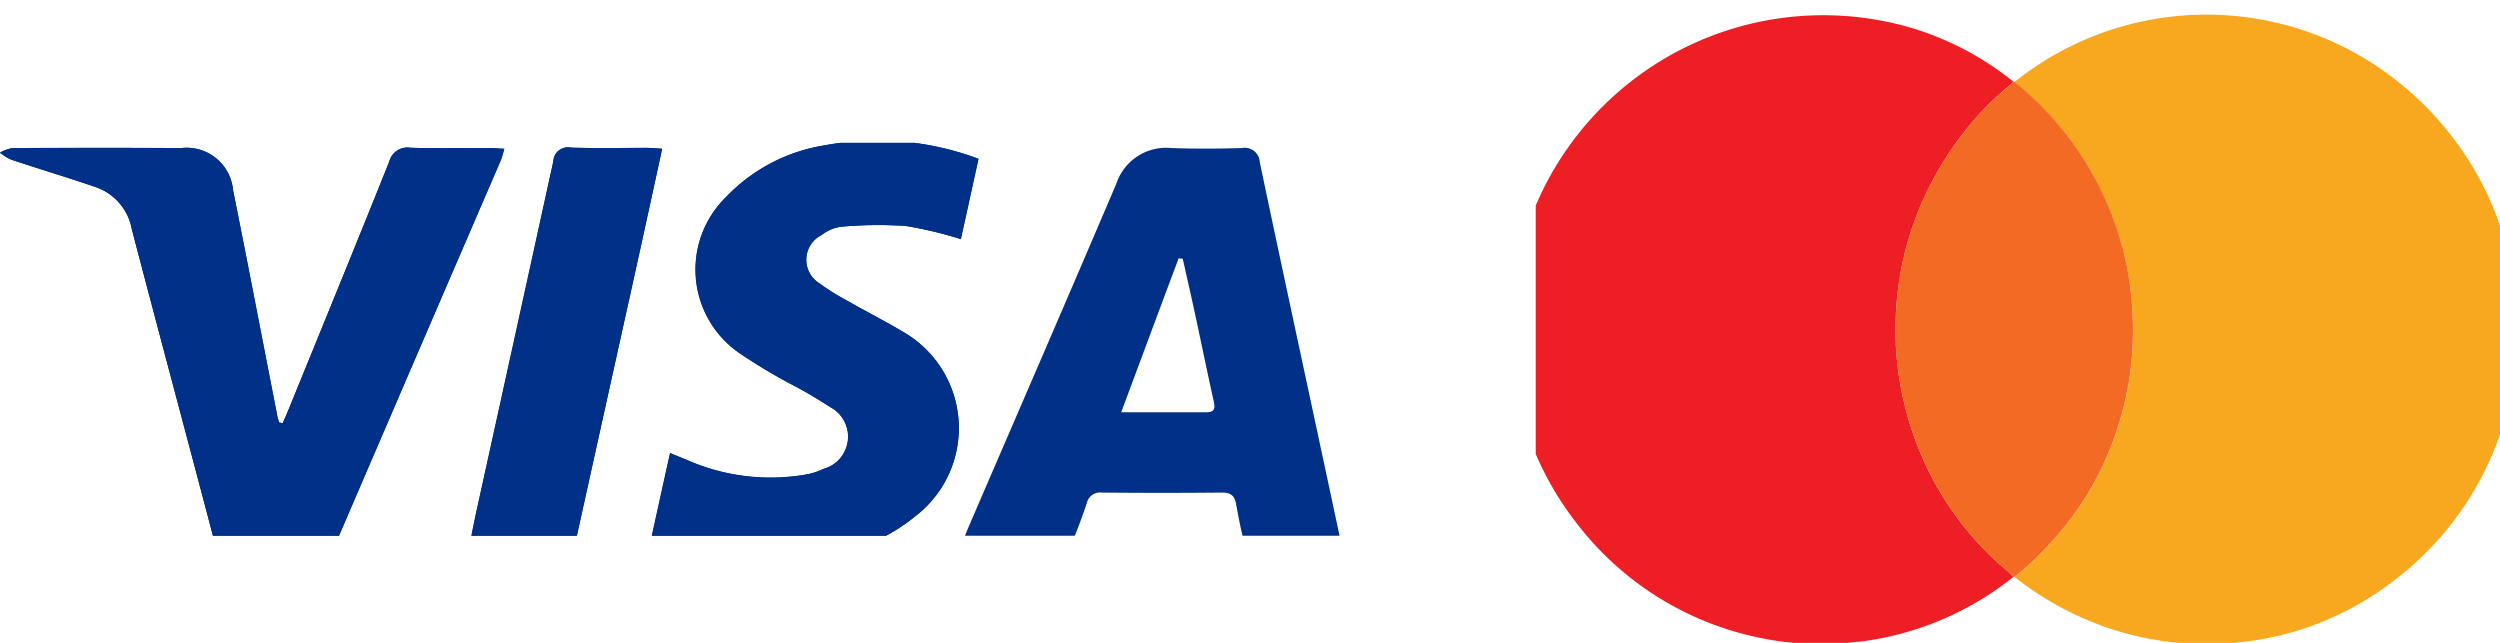 <svg xmlns="http://www.w3.org/2000/svg" xmlns:xlink="http://www.w3.org/1999/xlink" width="70" height="18" viewBox="0 0 70 18">
  <defs>
    <clipPath id="clip-path">
      <rect id="Rectangle_3149" data-name="Rectangle 3149" width="38" height="11" transform="translate(0 -0.155)" fill="#003087"/>
    </clipPath>
    <clipPath id="clip-path-2">
      <rect id="Rectangle_3150" data-name="Rectangle 3150" width="27" height="18" transform="translate(0.301 -0.41)" fill="#fff"/>
    </clipPath>
  </defs>
  <g id="visa2" transform="translate(-214 -220)">
    <g id="Group_14329" data-name="Group 14329" transform="translate(214 224.155)" clip-path="url(#clip-path)">
      <path id="Path_21154" data-name="Path 21154" d="M7.915,10.914l-.1-.02c-.016-.055-.036-.109-.047-.165C7.353,8.613,6.948,6.5,6.524,4.381a1.306,1.306,0,0,0-1.465-1.17C3.485,3.2,1.911,3.2.337,3.211A1.137,1.137,0,0,0,0,3.34a1.474,1.474,0,0,0,.305.194c.788.26,1.584.5,2.367.767A1.536,1.536,0,0,1,3.688,5.476c.766,2.931,1.553,5.856,2.328,8.786a.359.359,0,0,0,.421.325c.836-.015,1.672-.012,2.508,0a.405.405,0,0,0,.444-.276Q11.7,8.933,14.022,3.555c.039-.091.061-.19.1-.324-.187-.009-.32-.021-.452-.022-.726,0-1.452.014-2.177-.007a.521.521,0,0,0-.592.384c-.919,2.3-1.86,4.589-2.795,6.884C8.046,10.62,7.98,10.766,7.915,10.914Zm10.321,3.24c.13.053.237.106.351.143a9.783,9.783,0,0,0,4.438.341,5.164,5.164,0,0,0,2.652-1.156,3.107,3.107,0,0,0-.33-5.091c-.533-.319-1.089-.6-1.627-.909A6.31,6.31,0,0,1,22.949,7,.775.775,0,0,1,23,5.646a1.165,1.165,0,0,1,.53-.231,11.728,11.728,0,0,1,1.823-.024,11.013,11.013,0,0,1,1.547.37q.25-1.136.494-2.249a8.055,8.055,0,0,0-4.3-.378,4.864,4.864,0,0,0-2.769,1.45,2.838,2.838,0,0,0,.384,4.374,15.5,15.5,0,0,0,1.405.847,12.9,12.9,0,0,1,1.135.659.936.936,0,0,1-.2,1.73,1.886,1.886,0,0,1-.415.143,5.8,5.8,0,0,1-3.412-.4l-.462-.189c-.183.823-.354,1.6-.53,2.4ZM18.541,3.23c-.174-.01-.3-.023-.413-.024-.714,0-1.427.015-2.14-.008a.409.409,0,0,0-.491.383q-1.059,4.855-2.133,9.706c-.093.422-.172.845-.263,1.291.946,0,1.819-.006,2.691,0,.262,0,.284-.156.325-.341q.761-3.456,1.529-6.911C17.943,5.985,18.235,4.636,18.541,3.23Z" transform="translate(0 -3.22)" fill="#003087"/>
      <path id="Path_21155" data-name="Path 21155" d="M33.607,14.548c-.879,0-1.711.008-2.543-.012-.074,0-.183-.171-.211-.278-.1-.369-.169-.744-.238-1.118-.041-.224-.148-.316-.4-.313q-1.678.017-3.357,0a.383.383,0,0,0-.423.3c-.134.4-.279.789-.444,1.175-.042.1-.167.237-.257.239-.954.017-1.908.011-2.919.011.115-.28.207-.51.3-.737,1.384-3.21,2.777-6.418,4.147-9.634a1.472,1.472,0,0,1,1.553-1c.651.022,1.3.019,1.954,0a.425.425,0,0,1,.512.4c.538,2.565,1.092,5.127,1.641,7.69q.311,1.45.62,2.9C33.578,14.273,33.582,14.388,33.607,14.548ZM27.4,10.578H29.79c.237,0,.241-.124.2-.31-.176-.789-.338-1.583-.508-2.375-.116-.539-.239-1.076-.359-1.613l-.115-.012C28.478,7.68,27.955,9.089,27.4,10.578Z" transform="translate(3.994 -3.19)" fill="#003087"/>
      <path id="Path_21156" data-name="Path 21156" d="M7.915,10.884c.064-.148.13-.294.191-.443C9.04,8.146,9.981,5.851,10.9,3.557a.525.525,0,0,1,.592-.384c.725.021,1.451.006,2.177.007.132,0,.265.012.452.022-.042.134-.064.233-.1.324Q11.7,8.9,9.384,14.281a.4.4,0,0,1-.444.276c-.836-.011-1.672-.014-2.508,0a.359.359,0,0,1-.421-.325C5.247,11.3,4.456,8.376,3.69,5.445A1.529,1.529,0,0,0,2.675,4.271C1.89,4,1.093,3.765.308,3.5A1.431,1.431,0,0,1,0,3.31a1.019,1.019,0,0,1,.337-.125c1.575-.008,3.149-.012,4.723,0A1.3,1.3,0,0,1,6.525,4.351c.424,2.114.829,4.231,1.243,6.348.011.056.032.11.047.165Z" transform="translate(0 -3.19)" fill="#003087"/>
      <path id="Path_21157" data-name="Path 21157" d="M15.521,14.154l.528-2.4.462.189a5.8,5.8,0,0,0,3.412.4,1.887,1.887,0,0,0,.415-.143.936.936,0,0,0,.2-1.73A12.937,12.937,0,0,0,19.4,9.8,16.134,16.134,0,0,1,18,8.957a2.838,2.838,0,0,1-.384-4.374,4.863,4.863,0,0,1,2.769-1.45,8.053,8.053,0,0,1,4.3.379q-.244,1.112-.494,2.249a11.038,11.038,0,0,0-1.547-.37,11.726,11.726,0,0,0-1.823.024,1.179,1.179,0,0,0-.53.231A.775.775,0,0,0,20.229,7,6.31,6.31,0,0,0,21,7.483c.54.308,1.1.589,1.627.909a3.105,3.105,0,0,1,.33,5.091,5.205,5.205,0,0,1-2.652,1.156,9.781,9.781,0,0,1-4.438-.341C15.758,14.258,15.651,14.207,15.521,14.154Z" transform="translate(2.716 -3.22)" fill="#003087"/>
      <path id="Path_21158" data-name="Path 21158" d="M16.589,3.2c-.306,1.405-.6,2.755-.9,4.1q-.763,3.455-1.529,6.911c-.041.185-.063.343-.325.341-.872-.01-1.745,0-2.691,0,.09-.447.169-.871.263-1.291l2.133-9.709a.408.408,0,0,1,.491-.383c.713.023,1.426.006,2.14.008C16.3,3.178,16.416,3.191,16.589,3.2Z" transform="translate(1.951 -3.191)" fill="#003087"/>
    </g>
    <g id="Group_14330" data-name="Group 14330" transform="translate(256.699 220.41)" clip-path="url(#clip-path-2)">
      <path id="Path_21159" data-name="Path 21159" d="M36,9.406V8.29c.03-.018.019-.049.021-.075A8.75,8.75,0,0,1,47.316.4a8.374,8.374,0,0,1,2.759,1.477,1.058,1.058,0,0,1-.09.094A7.912,7.912,0,0,0,48.931,3,9.158,9.158,0,0,0,47.6,5.071a8.732,8.732,0,0,0-.808,3.2,8.609,8.609,0,0,0,.045,1.609,9.115,9.115,0,0,0,.445,1.9,8.72,8.72,0,0,0,2.393,3.6,4.154,4.154,0,0,1,.4.361c-.052.042-.1.085-.156.125a8.562,8.562,0,0,1-4.146,1.691,2.667,2.667,0,0,0-.492.065H44.1c-.018-.04-.055-.022-.082-.024a8.742,8.742,0,0,1-1.75-.325,8.62,8.62,0,0,1-4.391-2.993,8.7,8.7,0,0,1-1.817-4.392A2.315,2.315,0,0,0,36,9.406Z" transform="translate(-36.399 0)" fill="#ed1f25"/>
      <path id="Path_21160" data-name="Path 21160" d="M53.917,17.625H52.836c-.022-.032-.056-.02-.086-.023a8.527,8.527,0,0,1-2.646-.626A8.88,8.88,0,0,1,48,15.741a6.263,6.263,0,0,0,.52-.442,10.093,10.093,0,0,0,.983-1.082A8.654,8.654,0,0,0,50.9,11.554a8.817,8.817,0,0,0,.415-3.082A9.205,9.205,0,0,0,51.159,7.1,8.866,8.866,0,0,0,48,1.886l.075-.056a8.606,8.606,0,0,1,9.4-.794,8.862,8.862,0,0,1,4.442,9.534,8.69,8.69,0,0,1-3.257,5.252,8.457,8.457,0,0,1-4.217,1.738A3.89,3.89,0,0,0,53.917,17.625Z" transform="translate(-34.298 0)" fill="#f8a81f"/>
      <path id="Path_21161" data-name="Path 21161" d="M48.5,15.46l-.031,0a4.1,4.1,0,0,0-.4-.361,8.723,8.723,0,0,1-2.393-3.6,9.116,9.116,0,0,1-.445-1.9,8.53,8.53,0,0,1-.045-1.609,8.732,8.732,0,0,1,.808-3.2,9.158,9.158,0,0,1,1.333-2.07,7.914,7.914,0,0,1,1.054-1.025,1.04,1.04,0,0,0,.09-.094l.03,0a8.866,8.866,0,0,1,3.155,5.21,9.236,9.236,0,0,1,.155,1.375,8.821,8.821,0,0,1-.415,3.083A8.656,8.656,0,0,1,50,13.935a10.228,10.228,0,0,1-.983,1.082A6.276,6.276,0,0,1,48.5,15.46Z" transform="translate(-34.795 0.28)" fill="#f36b22"/>
    </g>
  </g>
</svg>
